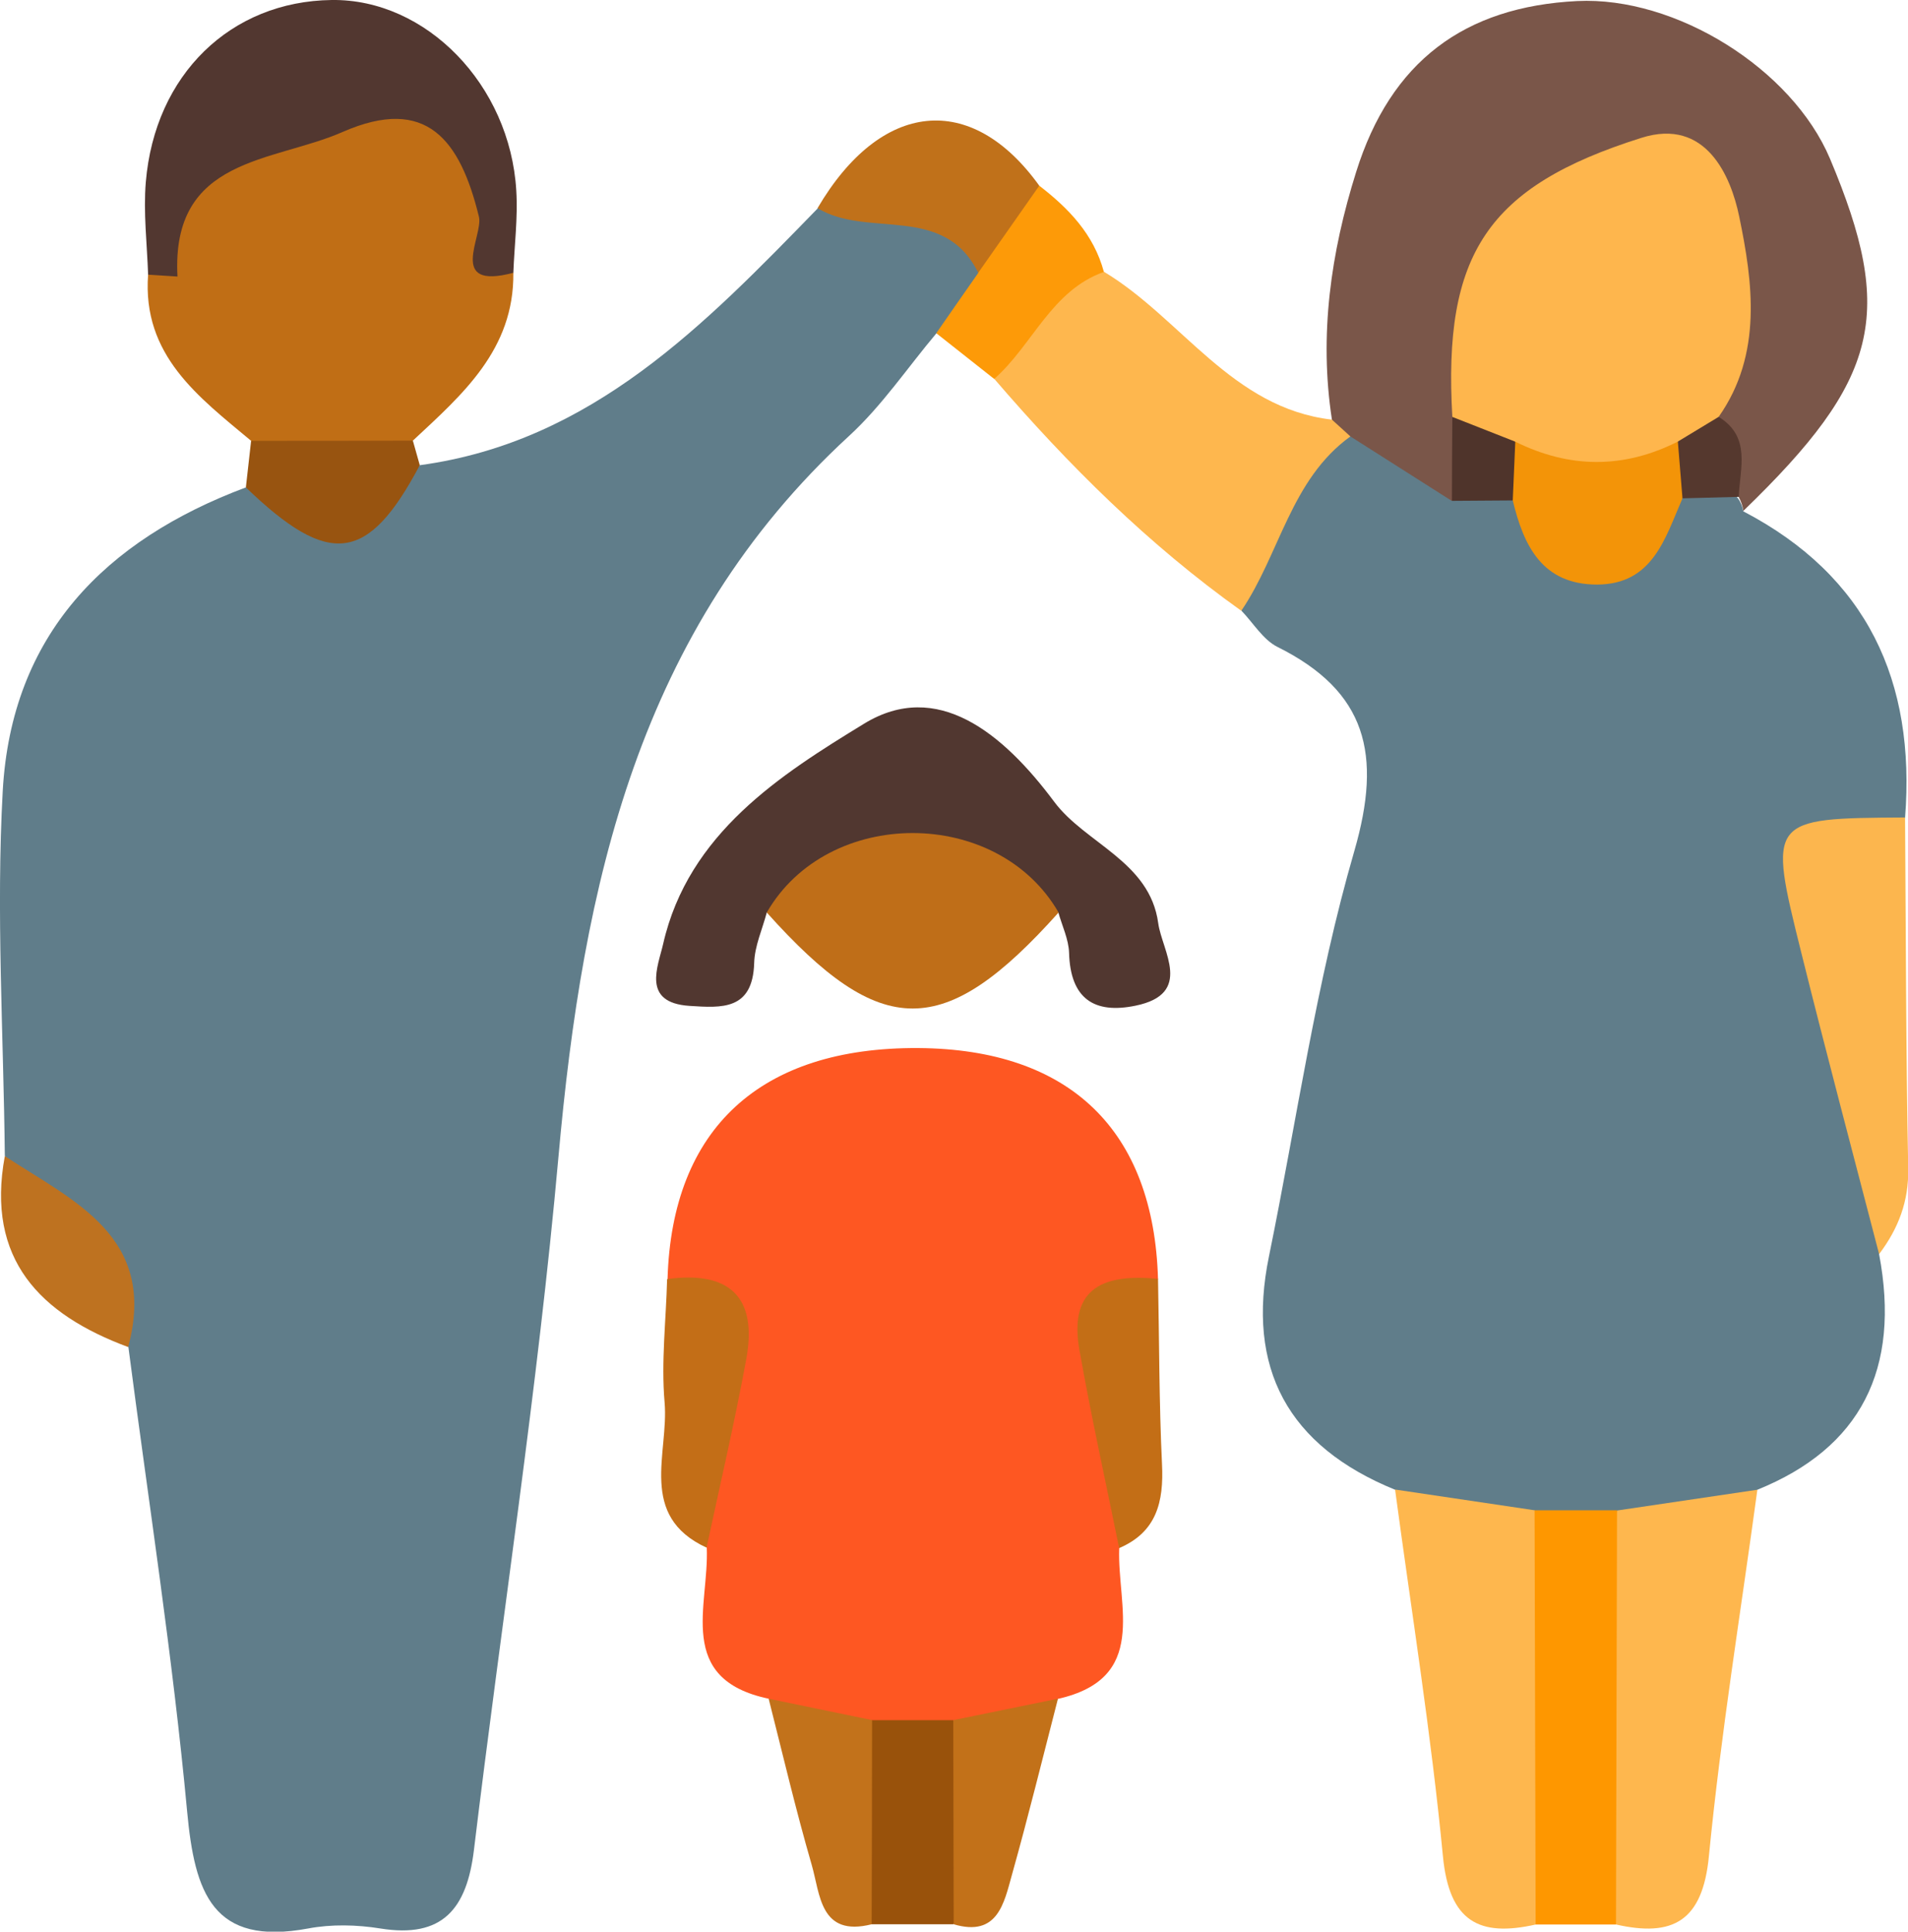 <?xml version="1.0" encoding="UTF-8"?><svg id="Layer_2" xmlns="http://www.w3.org/2000/svg" viewBox="0 0 90.95 92.06"><defs><style>.cls-1{fill:#c27119;}.cls-2{fill:#4f342b;}.cls-3{fill:#feb74e;}.cls-4{fill:#fe9700;}.cls-5{fill:#be7220;}.cls-6{fill:#55382e;}.cls-7{fill:#fe5722;}.cls-8{fill:#523730;}.cls-9{fill:#513730;}.cls-10{fill:#f39408;}.cls-11{fill:#607d8a;}.cls-12{fill:#fd9a08;}.cls-13{fill:#99520b;}.cls-14{fill:#985410;}.cls-15{fill:#fcb64e;}.cls-16{fill:#c06e15;}.cls-17{fill:#c36e16;}.cls-18{fill:#c36e17;}.cls-19{fill:#c0711a;}.cls-20{fill:#7a5649;}.cls-21{fill:#bf6e18;}.cls-22{fill:#feb64d;}.cls-23{fill:#c2721b;}</style></defs><g id="Layer_1-2"><g><path class="cls-11" d="M.23,55.1c-.06-5.8-.42-11.61-.1-17.39,.41-7.45,4.88-11.97,11.59-14.48,2.98,1.35,5.79,1.38,8.3-1.06,8.2-1.12,13.57-6.7,18.97-12.25,3.23-1.01,6.21-1.13,8.18,2.36,.08,1.86-.86,2.99-2.53,3.6-1.38,1.64-2.6,3.46-4.17,4.9-10.05,9.24-12.69,21.39-13.85,34.36-.99,11.05-2.7,22.02-4.03,33.04-.34,2.79-1.49,4.21-4.46,3.73-1.12-.18-2.33-.21-3.44,0-4.56,.85-5.41-1.7-5.77-5.58-.69-7.4-1.84-14.75-2.8-22.13-.8-3.8-3.89-6.08-5.88-9.1Z"/><path class="cls-11" d="M89.57,59.76q1.57,8.26-5.8,11.24c-1.96,1.52-4.16,2.31-6.65,2.22-1.31,.06-2.63,.05-3.94-.02-2.42-.12-4.67-.78-6.68-2.2q-7.66-3.12-6.01-11.13c1.32-6.45,2.24-13.02,4.07-19.32,1.33-4.6,.59-7.6-3.67-9.72-.68-.34-1.15-1.14-1.71-1.72-.01-3.74,1.29-6.75,4.66-8.61,2.34-.41,3.89,1.45,5.87,2.09,.89,.23,1.77,.49,2.56,.99,2.39,3.3,4.84,3.53,7.36,.14,.83-.52,1.72-.65,2.67-.38,.46,.19,.71,.54,.8,1.03,5.9,3.08,8.22,8.09,7.71,14.61-1.71,1.48-3.55,1.45-5.2,.7,1.47,6.51,4.52,12.92,3.96,20.1Z"/><path class="cls-7" d="M36.64,80.96c-4.46-.94-2.83-4.44-2.95-7.2-.87-2.12-.26-4.23,.22-6.28,.62-2.67,.17-4.86-2.09-6.52,.21-7.18,4.43-11.06,11.96-11.01,7.21,.05,11.22,3.91,11.42,11.02-2.08,1.54-2.59,3.53-2.01,6.06,.51,2.21,1,4.5,.16,6.77-.1,2.76,1.43,6.19-2.93,7.17-1.35,1.39-2.97,2.16-4.92,2.18-1.31,.09-2.62,.08-3.93,.01-1.96-.02-3.6-.76-4.93-2.2Z"/><path class="cls-20" d="M69.2,23.87c-1.61-1.02-3.22-2.05-4.83-3.07-.5-.03-.81-.28-.88-.8-.62-4.03-.05-7.97,1.15-11.79C66.29,2.92,69.81,.32,75.18,.05c4.7-.23,10.24,3.23,12.05,7.51,3.12,7.41,2.36,10.52-4.13,16.79-.03-.24-.11-.47-.23-.68-1.08-1.12-1.2-2.58-1.4-4.01,.07-2.28,.48-4.56,.29-6.86-.35-4.29-1.81-4.96-5.68-3.51-5.4,2.03-6.11,6.17-5.62,11.08-.03,1.31-.32,2.52-1.25,3.49Z"/><path class="cls-16" d="M11.97,21.01c-2.5-2.09-5.2-4.07-4.91-7.93,.76-5.03,4.35-6.76,8.68-7.84,4.93-1.23,7.2,.23,7.97,5.51,.12,.81,.09,1.64,.76,2.25,.04,3.67-2.43,5.8-4.79,8-2.57,1.89-5.14,1.86-7.71,.01Z"/><path class="cls-9" d="M36.55,43.49c-.21,.8-.58,1.6-.6,2.41-.07,2.25-1.54,2.14-3.08,2.04-2.31-.15-1.5-1.89-1.26-2.95,1.2-5.28,5.62-8.08,9.58-10.5,3.47-2.12,6.6,.42,9.06,3.72,1.49,2,4.56,2.84,4.96,5.79,.18,1.32,1.69,3.36-1.08,3.93-1.98,.41-3.11-.34-3.17-2.52-.02-.64-.33-1.28-.51-1.92-4.64-3.21-9.27-3.21-13.9,0Z"/><path class="cls-3" d="M63.49,20c.29,.27,.59,.53,.88,.8-2.85,2.06-3.36,5.6-5.2,8.31-4.42-3.15-8.25-6.95-11.78-11.06,.63-2.87,1.57-5.41,5.23-5.1,3.7,2.22,6.1,6.5,10.87,7.05Z"/><path class="cls-8" d="M24.47,13c-3.19,.85-1.42-1.77-1.64-2.67-.89-3.64-2.48-5.8-6.5-4.04-3.32,1.46-8.18,1.18-7.87,6.89-.47-.03-.93-.06-1.4-.09-.05-1.47-.23-2.95-.11-4.41C7.38,3.55,11,.06,15.81,0c4.5-.06,8.5,4.04,8.8,9.08,.08,1.3-.09,2.61-.14,3.92Z"/><path class="cls-3" d="M66.5,70.99c2.22,.33,4.44,.66,6.66,.99,2.41,6.57,2.41,13.15,.05,19.74-2.7,.61-4.13-.13-4.43-3.26-.56-5.84-1.5-11.65-2.28-17.47Z"/><path class="cls-3" d="M77.08,71.99c2.23-.33,4.46-.66,6.69-.99-.79,5.82-1.74,11.62-2.31,17.46-.3,3.12-1.73,3.87-4.43,3.26-2.35-6.58-2.35-13.16,.05-19.73Z"/><path class="cls-15" d="M89.57,59.76c-1.24-4.78-2.51-9.54-3.7-14.33-1.6-6.42-1.58-6.43,4.94-6.47,.04,5.57,.04,11.14,.15,16.72,.03,1.58-.47,2.87-1.38,4.08Z"/><path class="cls-21" d="M36.55,43.49c2.91-5.05,11-5.05,13.91,0-5.46,6.1-8.45,6.1-13.91,0Z"/><path class="cls-4" d="M77.08,71.99c-.02,6.58-.03,13.16-.05,19.73-1.28,0-2.55,0-3.83,0-.02-6.58-.03-13.16-.05-19.74,1.31,0,2.62,0,3.93,0Z"/><path class="cls-19" d="M46.63,13c-1.64-3.33-5.27-1.62-7.66-3.08,3.02-5.14,7.33-5.58,10.57-1.07,.3,2.29-.61,3.72-2.91,4.15Z"/><path class="cls-18" d="M31.81,60.96c2.93-.4,4.32,.83,3.76,3.83-.55,3-1.25,5.98-1.89,8.97-3.29-1.52-1.79-4.51-2-6.92-.17-1.94,.07-3.92,.12-5.88Z"/><path class="cls-17" d="M53.35,73.79c-.64-3.15-1.34-6.3-1.9-9.47-.53-3.05,1.3-3.61,3.75-3.37,.06,2.94,.05,5.89,.19,8.83,.09,1.8-.26,3.24-2.04,4Z"/><path class="cls-13" d="M41.57,81.98c1.29,0,2.58,0,3.86,0,2.16,3.24,2.02,6.48,.02,9.73-1.3,0-2.6,0-3.91,0-2-3.25-2.13-6.49,.02-9.73Z"/><path class="cls-23" d="M41.57,81.98c0,3.24-.01,6.49-.02,9.73-2.47,.62-2.45-1.43-2.86-2.84-.76-2.62-1.38-5.27-2.05-7.91,1.65,.34,3.29,.68,4.94,1.02Z"/><path class="cls-1" d="M45.46,91.71c0-3.24-.02-6.49-.02-9.73,1.66-.34,3.32-.68,4.99-1.02-.72,2.79-1.41,5.6-2.19,8.38-.38,1.36-.68,2.99-2.78,2.37Z"/><path class="cls-12" d="M46.63,13c.97-1.38,1.94-2.77,2.91-4.15,1.4,1.08,2.6,2.32,3.08,4.11-2.51,.89-3.4,3.49-5.23,5.1-.92-.73-1.84-1.45-2.76-2.18,.67-.96,1.33-1.92,2-2.87Z"/><path class="cls-14" d="M11.97,21.01c2.57,0,5.14,0,7.71-.01,.11,.39,.22,.78,.33,1.17-2.47,4.66-4.31,4.89-8.29,1.06,.08-.74,.17-1.48,.25-2.22Z"/><path class="cls-5" d="M.23,55.1c3.29,2.16,7.29,3.84,5.88,9.1C1.91,62.64-.68,60.02,.23,55.1Z"/><path class="cls-10" d="M80.2,23.75c-.83,1.9-1.41,4.1-4.07,4.11-2.61,0-3.5-1.84-4.02-4.01-.75-.91-.81-1.87-.19-2.88,2.75-.7,5.51-.51,8.27-.12,.68,.96,.76,1.93,0,2.9Z"/><path class="cls-2" d="M72.23,21.06c-.04,.93-.08,1.86-.12,2.79-.97,0-1.93,.02-2.9,.02,0-1.33,.01-2.66,.02-3.99,1.47-.82,2.39-.23,3,1.18Z"/><path class="cls-6" d="M80.2,23.75c-.07-.9-.15-1.8-.22-2.7,.33-.93,.93-1.41,1.95-1.18,1.55,.96,1.01,2.44,.95,3.81-.89,.02-1.78,.05-2.67,.07Z"/><path class="cls-22" d="M81.92,19.87c-.65,.39-1.3,.79-1.95,1.18-2.58,1.3-5.16,1.28-7.74,0-1-.39-2-.79-3-1.18-.45-7.75,1.66-10.98,9.01-13.3,3.09-.98,4.27,1.85,4.66,3.73,.65,3.13,1.13,6.57-.97,9.56Z"/></g></g></svg>